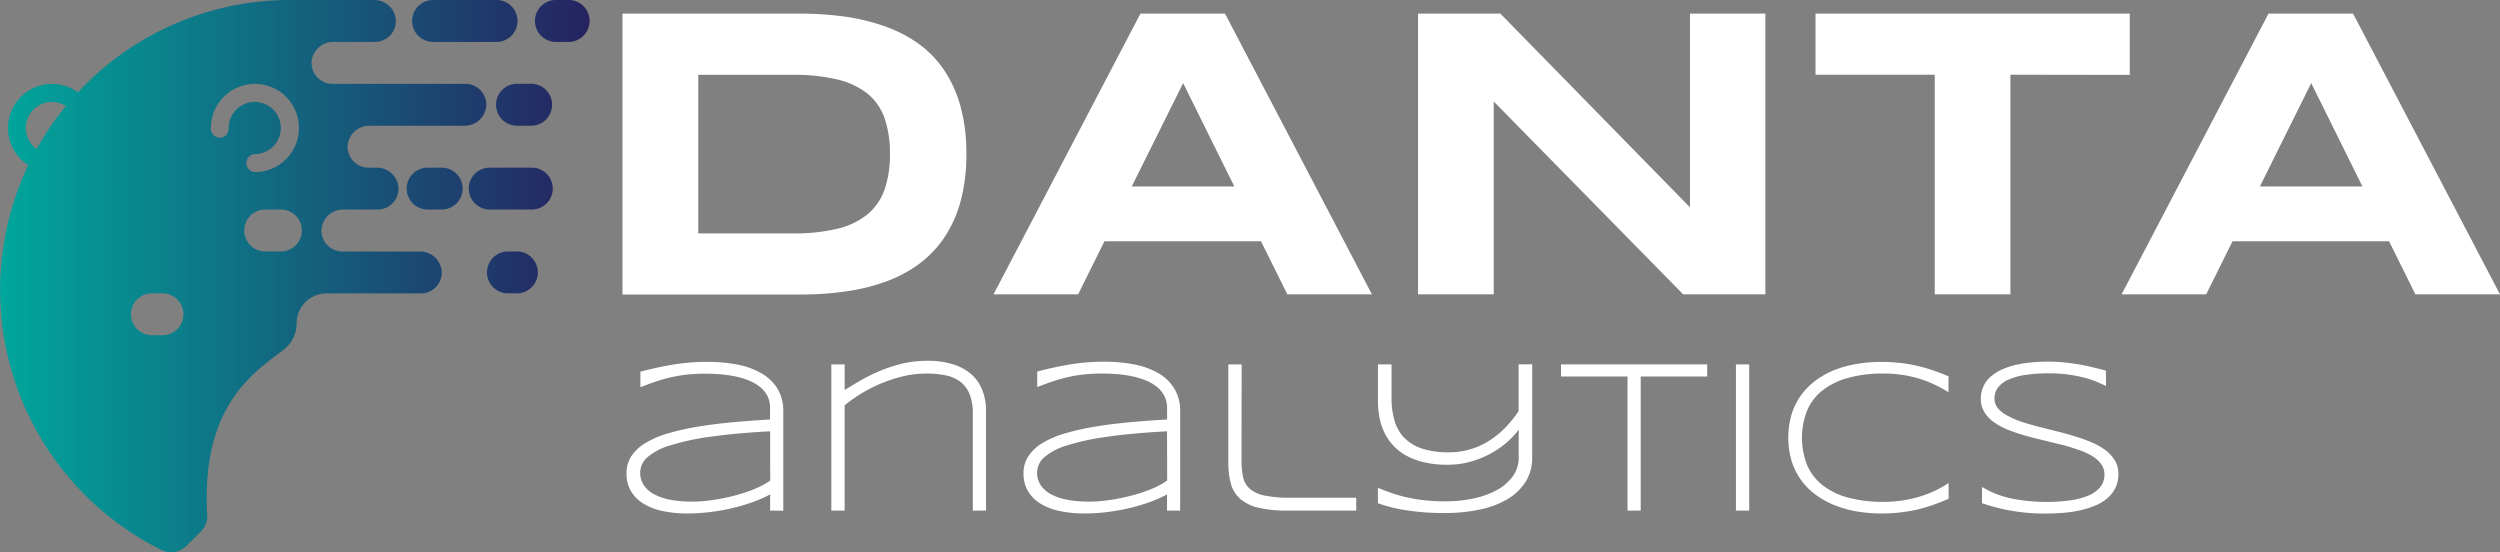<svg id="Layer_1" data-name="Layer 1" xmlns="http://www.w3.org/2000/svg" xmlns:xlink="http://www.w3.org/1999/xlink" viewBox="0 0 693.62 153.24"><rect x="0" y="0" width="693.62" height="153.24" fill="#808080" stroke="none"/><defs><style>.cls-1{fill:#fff;}.cls-2{fill:url(#linear-gradient);}</style><linearGradient id="linear-gradient" y1="76.62" x2="163.76" y2="76.62" gradientUnits="userSpaceOnUse"><stop offset="0" stop-color="#00a69c"/><stop offset="1" stop-color="#262261"/></linearGradient></defs><title>LogosPrevios</title><path class="cls-1" d="M268.11,42.67A49.12,49.12,0,0,1,266.47,56a34,34,0,0,1-4.62,10.12,30.11,30.11,0,0,1-7.14,7.32,36.7,36.7,0,0,1-9.27,4.81,55.84,55.84,0,0,1-11,2.64,88.73,88.73,0,0,1-12.3.82H172.71V3.78H222a90.45,90.45,0,0,1,12.31.82,56.39,56.39,0,0,1,11,2.64A38,38,0,0,1,254.68,12a29.15,29.15,0,0,1,7.17,7.31,34.59,34.59,0,0,1,4.62,10.12A48.66,48.66,0,0,1,268.11,42.67Zm-21.2,0a29.72,29.72,0,0,0-1.44-9.75,15.4,15.4,0,0,0-4.65-6.83,21,21,0,0,0-8.36-4,51.52,51.52,0,0,0-12.59-1.33H193.74v44h26.13a51,51,0,0,0,12.59-1.33,20.64,20.64,0,0,0,8.36-4.08,15.82,15.82,0,0,0,4.65-6.89A29.72,29.72,0,0,0,246.91,42.67Z"/><path class="cls-1" d="M349.86,66.93H306.43l-7.31,14.74H275.65L316.41,3.78h23.47l40.76,77.89H357.17ZM314,51.74h28.46L328.26,23.06Z"/><path class="cls-1" d="M467,81.67,414.43,28.16V81.67h-21V3.78h22.84l52.61,53.74V3.78h20.92V81.67Z"/><path class="cls-1" d="M557.79,20.73V81.67h-21V20.73H503.71V3.78H590.9v17Z"/><path class="cls-1" d="M662.84,66.93H619.41L612.1,81.67H588.63L629.39,3.78h23.47l40.76,77.89H670.15ZM627,51.74h28.46L641.24,23.06Z"/><path class="cls-1" d="M213.67,141.66v-4.49a34.6,34.6,0,0,1-4.82,2.13,51.38,51.38,0,0,1-5.7,1.68,55.59,55.59,0,0,1-6.15,1.09,50.72,50.72,0,0,1-6.2.39,32.5,32.5,0,0,1-7.1-.71,16.5,16.5,0,0,1-5.33-2.11,10.08,10.08,0,0,1-3.37-3.48,9.71,9.71,0,0,1-1.18-4.83,8.57,8.57,0,0,1,1.37-4.8,12.11,12.11,0,0,1,3.92-3.63,26.37,26.37,0,0,1,6.12-2.63,70,70,0,0,1,8-1.83q4.42-.75,9.58-1.24c3.43-.32,7-.59,10.84-.81v-3.1A7.48,7.48,0,0,0,213,110a7.94,7.94,0,0,0-2-2.53,11.43,11.43,0,0,0-3-1.8,22.37,22.37,0,0,0-3.71-1.17,33.44,33.44,0,0,0-4.19-.63c-1.47-.13-2.94-.19-4.41-.19a47.41,47.41,0,0,0-5.44.29,38.9,38.9,0,0,0-4.57.82c-1.42.34-2.78.74-4.08,1.19s-2.6.94-3.92,1.45v-4.31q4.09-1.1,8.75-1.91a57.53,57.53,0,0,1,9.88-.81,43.06,43.06,0,0,1,8.26.75,21.53,21.53,0,0,1,6.67,2.41,12.62,12.62,0,0,1,4.46,4.27,11.83,11.83,0,0,1,1.62,6.36v27.51Zm0-22q-9.66.52-16.5,1.5a67.33,67.33,0,0,0-11.18,2.4,17.2,17.2,0,0,0-6.37,3.3,5.76,5.76,0,0,0-2,4.28,6.18,6.18,0,0,0,1,3.46,7.83,7.83,0,0,0,2.85,2.52,15.76,15.76,0,0,0,4.52,1.54,31.8,31.8,0,0,0,6,.51,37.49,37.49,0,0,0,4-.22c1.39-.15,2.77-.35,4.15-.62s2.74-.58,4.08-.94,2.6-.77,3.78-1.2a30.91,30.91,0,0,0,3.24-1.39,15.94,15.94,0,0,0,2.46-1.5Z"/><path class="cls-1" d="M269.91,141.66V114.89a14.59,14.59,0,0,0-.9-5.54,8.14,8.14,0,0,0-2.57-3.44,10.1,10.1,0,0,0-4.06-1.77,26.51,26.51,0,0,0-5.37-.5,27.47,27.47,0,0,0-6.77.84,40.28,40.28,0,0,0-6.28,2.13,40,40,0,0,0-9.62,5.85v29.2h-3.69V101.1h3.69v7.11q2.07-1.29,4.56-2.73a46.19,46.19,0,0,1,5.37-2.62,40,40,0,0,1,6.16-2,30.24,30.24,0,0,1,6.91-.76,23.54,23.54,0,0,1,7.15,1,13.91,13.91,0,0,1,5.08,2.81,11.36,11.36,0,0,1,3,4.4,15.77,15.77,0,0,1,1,5.77v27.57Z"/><path class="cls-1" d="M323.79,141.66v-4.49A35.29,35.29,0,0,1,319,139.3a51.38,51.38,0,0,1-5.7,1.68,55.18,55.18,0,0,1-6.15,1.09,50.59,50.59,0,0,1-6.2.39,32.56,32.56,0,0,1-7.1-.71,16.59,16.59,0,0,1-5.33-2.11,10.08,10.08,0,0,1-3.37-3.48,9.71,9.71,0,0,1-1.18-4.83,8.5,8.5,0,0,1,1.38-4.8,12.07,12.07,0,0,1,3.91-3.63,26.37,26.37,0,0,1,6.12-2.63,71,71,0,0,1,8-1.83q4.42-.75,9.58-1.24t10.85-.81v-3.1a7.48,7.48,0,0,0-.71-3.33,7.67,7.67,0,0,0-2-2.53,11.43,11.43,0,0,0-3-1.8,22.08,22.08,0,0,0-3.71-1.17,33.17,33.17,0,0,0-4.19-.63c-1.46-.13-2.94-.19-4.41-.19a47.11,47.11,0,0,0-5.43.29,38.71,38.71,0,0,0-4.58.82c-1.42.34-2.77.74-4.07,1.19s-2.61.94-3.93,1.45v-4.31c2.74-.73,5.65-1.37,8.75-1.91a57.61,57.61,0,0,1,9.88-.81,43,43,0,0,1,8.26.75,21.59,21.59,0,0,1,6.68,2.41,12.59,12.59,0,0,1,4.45,4.27,11.75,11.75,0,0,1,1.63,6.36v27.51Zm0-22q-9.66.52-16.5,1.5a67.47,67.47,0,0,0-11.19,2.4,17.14,17.14,0,0,0-6.36,3.3,5.74,5.74,0,0,0-2,4.28,6.18,6.18,0,0,0,1,3.46,7.83,7.83,0,0,0,2.85,2.52,15.76,15.76,0,0,0,4.52,1.54,32,32,0,0,0,6,.51,37.36,37.36,0,0,0,4-.22c1.39-.15,2.78-.35,4.16-.62s2.73-.58,4.07-.94,2.6-.77,3.78-1.2a30,30,0,0,0,3.24-1.39,16.07,16.07,0,0,0,2.47-1.5Z"/><path class="cls-1" d="M344.45,127.64a22.22,22.22,0,0,0,.44,4.72,6.07,6.07,0,0,0,1.86,3.25,9,9,0,0,0,4.09,1.87,32.91,32.91,0,0,0,7.1.61h18.34v3.57H357.2a34.54,34.54,0,0,1-8-.78,11.85,11.85,0,0,1-5.05-2.42,8.59,8.59,0,0,1-2.61-4.15,21.32,21.32,0,0,1-.74-6V101.1h3.69Z"/><path class="cls-1" d="M425.1,126.84a12.48,12.48,0,0,1-1.86,6.89,15,15,0,0,1-5.12,4.83,25.24,25.24,0,0,1-7.71,2.85,46.82,46.82,0,0,1-9.6.93,68.28,68.28,0,0,1-10.31-.72,42.53,42.53,0,0,1-8.2-2v-4.28c1.26.54,2.55,1,3.89,1.48s2.76.85,4.28,1.2a42,42,0,0,0,4.85.79,51.09,51.09,0,0,0,5.59.28,37.28,37.28,0,0,0,8-.81,23.41,23.41,0,0,0,6.48-2.36,13.18,13.18,0,0,0,4.37-3.82,8.85,8.85,0,0,0,1.6-5.23v-7.67a22.3,22.3,0,0,1-3.46,3.67,24.86,24.86,0,0,1-4.58,3.1,26.2,26.2,0,0,1-5.47,2.16,23.36,23.36,0,0,1-6.22.81,27.75,27.75,0,0,1-6.59-.7,19.23,19.23,0,0,1-5-1.9,14.06,14.06,0,0,1-3.61-2.88A14.49,14.49,0,0,1,384,119.8a17.17,17.17,0,0,1-1.29-4.12,23.53,23.53,0,0,1-.4-4.37V101.1h3.77v9.4a21.94,21.94,0,0,0,.82,6.17,11.63,11.63,0,0,0,2.66,4.75,12.3,12.3,0,0,0,4.88,3,22.67,22.67,0,0,0,7.47,1.07,20.62,20.62,0,0,0,6.34-.93,21.14,21.14,0,0,0,5.27-2.5,24.86,24.86,0,0,0,4.34-3.64,34.56,34.56,0,0,0,3.47-4.34v-13h3.78Z"/><path class="cls-1" d="M455.21,104.46v37.2h-3.66v-37.2H433.1V101.1h40.56v3.36Z"/><path class="cls-1" d="M481.63,141.66V101.1h3.69v40.56Z"/><path class="cls-1" d="M536.38,140.07a44.22,44.22,0,0,1-4.32,1.27,41.55,41.55,0,0,1-4.73.82,45,45,0,0,1-5.4.3,39.79,39.79,0,0,1-6.92-.59,30.73,30.73,0,0,1-6.19-1.77,23.43,23.43,0,0,1-5.19-2.94,18.46,18.46,0,0,1-4-4.09,18,18,0,0,1-2.57-5.25,23.28,23.28,0,0,1,0-12.82,18,18,0,0,1,2.57-5.25,18.68,18.68,0,0,1,4-4.09,23.43,23.43,0,0,1,5.19-2.94A30.92,30.92,0,0,1,515,101a39.85,39.85,0,0,1,6.94-.59,45,45,0,0,1,5.4.3,41.55,41.55,0,0,1,4.73.82q2.24.54,4.32,1.26c1.39.48,2.79,1,4.21,1.61v4.43a39.85,39.85,0,0,0-3.61-2,30.68,30.68,0,0,0-4.15-1.66,33.35,33.35,0,0,0-10.21-1.53,35.78,35.78,0,0,0-10.13,1.27,19.69,19.69,0,0,0-7.07,3.59,14.13,14.13,0,0,0-4.14,5.61,20.86,20.86,0,0,0,0,14.71,14.14,14.14,0,0,0,4.14,5.59,19.52,19.52,0,0,0,7.07,3.58,36.57,36.57,0,0,0,10.13,1.25A34.29,34.29,0,0,0,533,137.65a30.7,30.7,0,0,0,4.17-1.64,33,33,0,0,0,3.47-2v4.39C539.17,139,537.77,139.58,536.38,140.07Z"/><path class="cls-1" d="M584.31,107.09c-.77-.37-1.66-.77-2.66-1.19a24.05,24.05,0,0,0-3.45-1.14,41.11,41.11,0,0,0-4.35-.84,38.46,38.46,0,0,0-5.38-.34,44.65,44.65,0,0,0-6.37.41,18.22,18.22,0,0,0-4.73,1.29,7.45,7.45,0,0,0-3,2.2,5,5,0,0,0-1,3.15,4.07,4.07,0,0,0,1,2.69,8.73,8.73,0,0,0,2.6,2A23.24,23.24,0,0,0,560.8,117c1.47.48,3,.93,4.67,1.36l5.08,1.28c1.74.43,3.44.9,5.08,1.4a47.24,47.24,0,0,1,4.67,1.68,18,18,0,0,1,3.84,2.17,10.09,10.09,0,0,1,2.6,2.84,7,7,0,0,1,1,3.69,8.73,8.73,0,0,1-.85,4,9.4,9.4,0,0,1-2.32,2.92,13,13,0,0,1-3.43,2,23.52,23.52,0,0,1-4.19,1.28,35.62,35.62,0,0,1-4.6.67c-1.59.12-3.15.19-4.68.19a53,53,0,0,1-17.77-2.87v-4.51a26.55,26.55,0,0,0,8.48,3.27,50.37,50.37,0,0,0,15.84.48,21,21,0,0,0,5.11-1.32,8.58,8.58,0,0,0,3.35-2.34,5.38,5.38,0,0,0,1.19-3.55,4.76,4.76,0,0,0-1-3,8.69,8.69,0,0,0-2.59-2.23,20.21,20.21,0,0,0-3.84-1.69c-1.47-.5-3-1-4.65-1.38s-3.32-.83-5.06-1.24-3.43-.84-5.07-1.31a48.71,48.71,0,0,1-4.65-1.59,18,18,0,0,1-3.83-2.09,9.43,9.43,0,0,1-2.6-2.76,6.79,6.79,0,0,1-1-3.63,8,8,0,0,1,2.88-6.34,12.15,12.15,0,0,1,3.14-1.94,22,22,0,0,1,3.85-1.24,35.6,35.6,0,0,1,4.27-.66c1.48-.14,2.93-.21,4.37-.21s3.06.07,4.47.21,2.77.32,4.08.54,2.58.49,3.83.79,2.52.61,3.8.94Z"/><path class="cls-2" d="M114.34,5.81A5.82,5.82,0,0,1,120.16,0H138a5.82,5.82,0,0,1,0,11.63H120.16A5.83,5.83,0,0,1,114.34,5.81ZM158,0H154a5.82,5.82,0,0,0,0,11.63H158A5.82,5.82,0,0,0,158,0Zm-10.4,23.25h-3.91a5.82,5.82,0,1,0,0,11.63h3.91a5.82,5.82,0,0,0,0-11.63Zm-3.91,46.51H140.7a5.82,5.82,0,0,0,0,11.63h2.94a5.82,5.82,0,0,0,0-11.63ZM122.55,46.51h-3.91a5.81,5.81,0,1,0,0,11.62h3.91a5.81,5.81,0,1,0,0-11.62Zm25,0H135.87a5.81,5.81,0,1,0,0,11.62h11.68a5.81,5.81,0,0,0,0-11.62ZM128.83,34.88H102.44a6,6,0,0,0-6,5.63,5.81,5.81,0,0,0,5.81,6h2.25a6,6,0,0,1,6.06,5.63,5.81,5.81,0,0,1-5.81,6H95.19a6,6,0,0,0-6,5.64,5.81,5.81,0,0,0,5.81,6h21.5a6,6,0,0,1,6.06,5.63,5.81,5.81,0,0,1-5.81,6H90.57a8.27,8.27,0,0,0-8.27,8.29h0a9.07,9.07,0,0,1-3.39,7.13c-6.94,5.53-21.55,13.87-21.55,41,0,1.67,0,3.32.15,5a6,6,0,0,1-1.75,4.61l-4,4a6,6,0,0,1-6.9,1.18,80.54,80.54,0,0,1-37-106.82,2.28,2.28,0,0,1-.3-.17A12.24,12.24,0,0,1,14.4,23.28h.29a12.26,12.26,0,0,1,6.63,2.14,3,3,0,0,1,.27.23A80.22,80.22,0,0,1,80.47,0h23.36a6,6,0,0,1,6,5.63,5.81,5.81,0,0,1-5.81,6H92.44a6,6,0,0,0-6,5.63,5.81,5.81,0,0,0,5.81,6h36.87a5.81,5.81,0,0,1,5.81,6A6,6,0,0,1,128.83,34.88ZM18.27,29.42a7.15,7.15,0,0,0-3.7-1.14,7.23,7.23,0,0,0-4.42,13.08A79.93,79.93,0,0,1,18.27,29.42ZM50.89,87.2a5.81,5.81,0,0,0-5.81-5.81H42.14a5.81,5.81,0,0,0-5.81,5.81h0A5.81,5.81,0,0,0,42.14,93h2.94a5.81,5.81,0,0,0,5.81-5.81ZM70.5,28.28a7.33,7.33,0,0,1,5.17,2,7.24,7.24,0,0,1-4.83,12.47,2.5,2.5,0,0,0,.06,5H71a12.22,12.22,0,0,0,9.51-4.93,12.45,12.45,0,0,0,.92-1.43,12.19,12.19,0,0,0-.27-12.23c-.21-.33-.42-.65-.65-1a12.23,12.23,0,0,0-22,7.6,2.5,2.5,0,0,0,2.5,2.44H61a2.49,2.49,0,0,0,2.44-2.55A7.24,7.24,0,0,1,70.5,28.28Zm10,40.89A6,6,0,0,0,82,68.1a5.8,5.8,0,0,0-.19-8.48,5.37,5.37,0,0,0-1.32-.89,5.73,5.73,0,0,0-2.55-.6h-4.6a5.82,5.82,0,0,0,0,11.63h4.6A5.86,5.86,0,0,0,80.47,69.17Z"/></svg>
